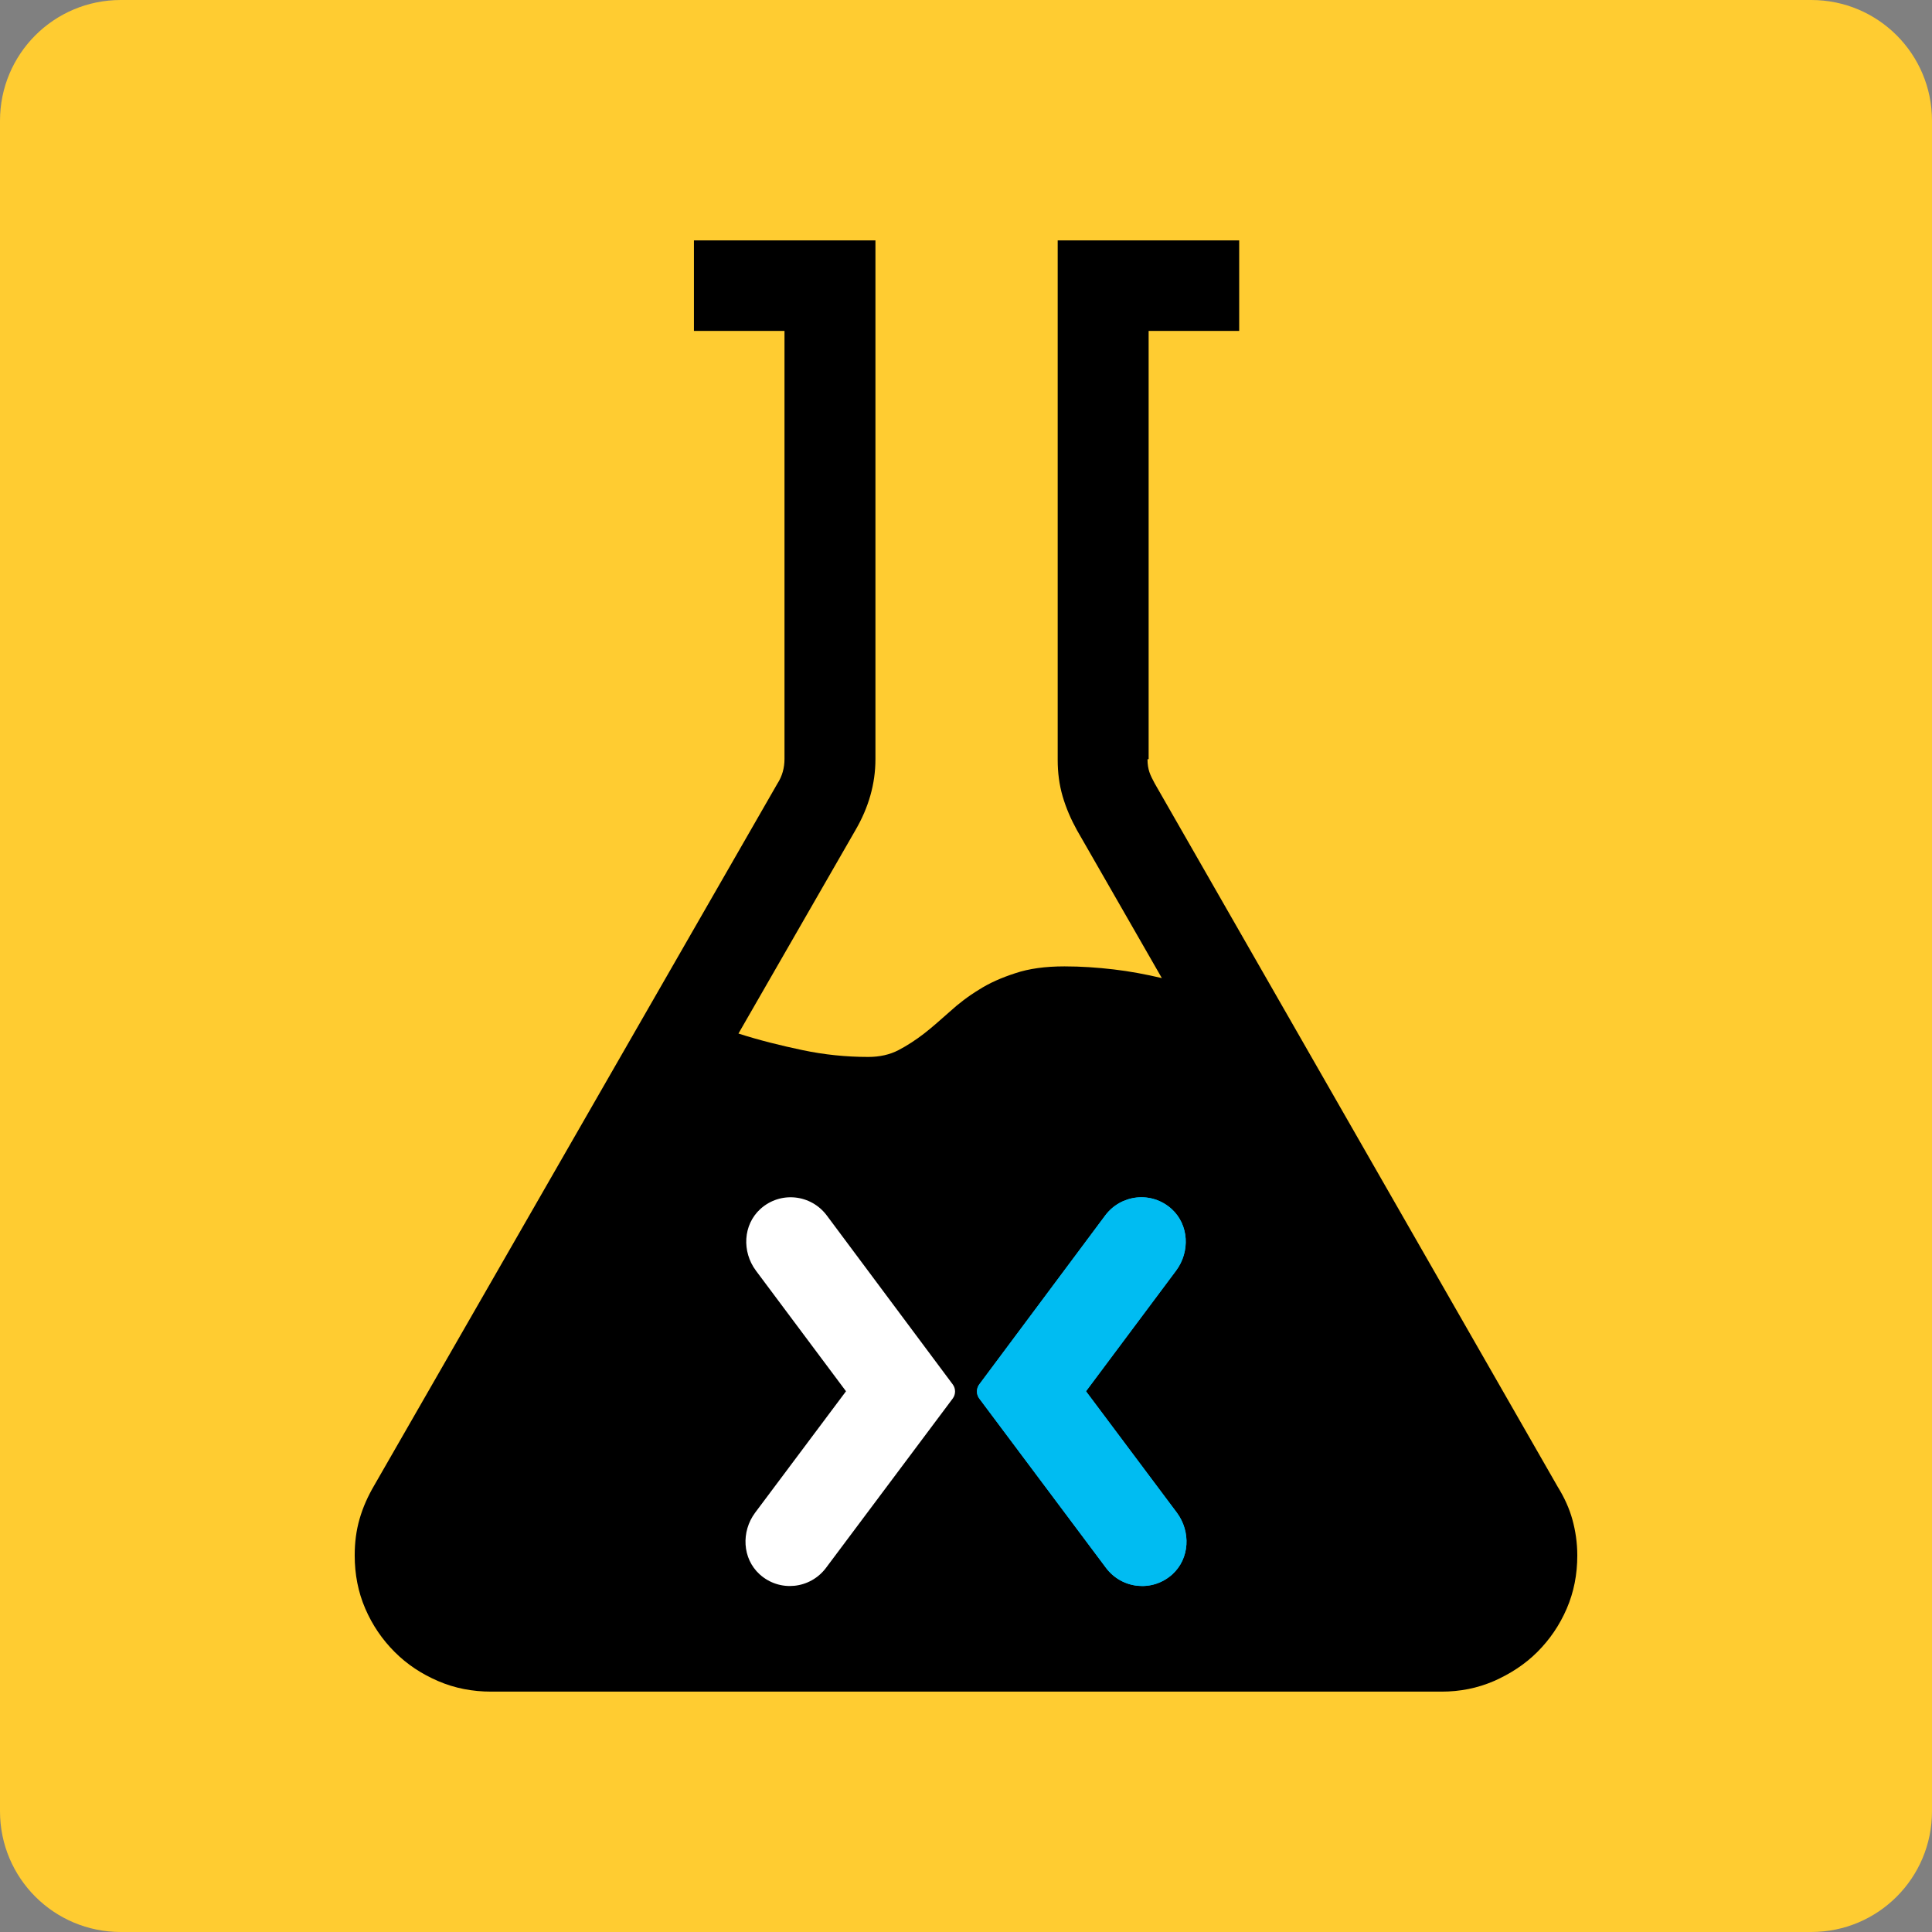 <?xml version="1.0" encoding="utf-8"?>
<!-- Generator: Adobe Illustrator 21.1.0, SVG Export Plug-In . SVG Version: 6.00 Build 0)  -->
<svg version="1.1" id="Layer_1" xmlns="http://www.w3.org/2000/svg" xmlns:xlink="http://www.w3.org/1999/xlink" x="0px" y="0px"
	 viewBox="0 0 512 512" style="enable-background:new 0 0 512 512;" xml:space="preserve">
<rect x="0" y="0" width="512" height="512" fill="#808080" stroke="none"/>
<style type="text/css">
	.st0{fill:#0C2F6F;}
	.st1{fill:#FFCC31;}
	.st2{clip-path:url(#SVGID_2_);}
	.st3{clip-path:url(#SVGID_4_);fill:#FFCC31;}
	.st4{clip-path:url(#SVGID_6_);}
	.st5{clip-path:url(#SVGID_8_);fill:#FFCC31;}
	.st6{clip-path:url(#SVGID_10_);}
	.st7{clip-path:url(#SVGID_12_);fill:#FFCC31;}
	.st8{clip-path:url(#SVGID_14_);}
	.st9{clip-path:url(#SVGID_16_);fill:#FFCC31;}
	.st10{clip-path:url(#SVGID_18_);}
	.st11{clip-path:url(#SVGID_20_);fill:#FFCC31;}
	.st12{clip-path:url(#SVGID_22_);}
	.st13{clip-path:url(#SVGID_24_);fill:#FFCC31;}
	.st14{clip-path:url(#SVGID_26_);}
	.st15{clip-path:url(#SVGID_28_);fill:#FFFFFF;}
	.st16{clip-path:url(#SVGID_30_);}
	.st17{clip-path:url(#SVGID_32_);fill:#00BCF2;}
	.st18{fill:#002050;}
	.st19{clip-path:url(#SVGID_34_);}
	.st20{clip-path:url(#SVGID_36_);fill:#FFFFFF;}
	.st21{clip-path:url(#SVGID_38_);}
	.st22{clip-path:url(#SVGID_40_);fill:#00BCF2;}
	.st23{clip-path:url(#SVGID_42_);}
	.st24{clip-path:url(#SVGID_44_);}
	.st25{clip-path:url(#SVGID_46_);}
	.st26{clip-path:url(#SVGID_48_);}
	.st27{clip-path:url(#SVGID_50_);}
	.st28{clip-path:url(#SVGID_52_);}
	.st29{clip-path:url(#SVGID_54_);}
	.st30{clip-path:url(#SVGID_56_);}
	.st31{fill:#FFFFFF;}
	.st32{clip-path:url(#SVGID_58_);}
	.st33{clip-path:url(#SVGID_60_);fill:#FFFFFF;}
	.st34{clip-path:url(#SVGID_62_);}
	.st35{clip-path:url(#SVGID_64_);fill:#00BCF2;}
	.st36{clip-path:url(#SVGID_66_);}
	.st37{clip-path:url(#SVGID_68_);fill:#FFFFFF;}
	.st38{clip-path:url(#SVGID_70_);}
	.st39{clip-path:url(#SVGID_72_);fill:#00BCF2;}
	.st40{clip-path:url(#SVGID_74_);}
	.st41{clip-path:url(#SVGID_76_);fill:#FFFFFF;}
	.st42{clip-path:url(#SVGID_78_);}
	.st43{clip-path:url(#SVGID_80_);fill:#00BCF2;}
	.st44{fill:#0078D7;}
	.st45{clip-path:url(#SVGID_82_);}
	.st46{clip-path:url(#SVGID_84_);fill:#FFFFFF;}
	.st47{clip-path:url(#SVGID_86_);}
	.st48{clip-path:url(#SVGID_88_);fill:#00BCF2;}
	.st49{clip-path:url(#SVGID_90_);}
	.st50{clip-path:url(#SVGID_92_);fill:#FFFFFF;}
	.st51{clip-path:url(#SVGID_94_);}
	.st52{clip-path:url(#SVGID_96_);fill:#00BCF2;}
	.st53{clip-path:url(#SVGID_98_);}
	.st54{clip-path:url(#SVGID_100_);fill:#FFFFFF;}
	.st55{clip-path:url(#SVGID_102_);}
	.st56{clip-path:url(#SVGID_104_);fill:#00BCF2;}
	.st57{clip-path:url(#SVGID_106_);}
	.st58{clip-path:url(#SVGID_108_);fill:#FFFFFF;}
	.st59{clip-path:url(#SVGID_110_);}
	.st60{clip-path:url(#SVGID_112_);fill:#00BCF2;}
	.st61{clip-path:url(#SVGID_114_);}
	.st62{clip-path:url(#SVGID_116_);fill:#FFFFFF;}
	.st63{clip-path:url(#SVGID_118_);}
	.st64{clip-path:url(#SVGID_120_);fill:#FFFFFF;}
	.st65{clip-path:url(#SVGID_122_);}
	.st66{clip-path:url(#SVGID_124_);fill:#00BCF2;}
	.st67{clip-path:url(#SVGID_126_);}
	.st68{clip-path:url(#SVGID_128_);fill:#FFFFFF;}
	.st69{clip-path:url(#SVGID_130_);}
	.st70{clip-path:url(#SVGID_132_);fill:#00BCF2;}
	.st71{clip-path:url(#SVGID_134_);}
	.st72{clip-path:url(#SVGID_136_);fill:#FFFFFF;}
	.st73{clip-path:url(#SVGID_138_);}
	.st74{clip-path:url(#SVGID_140_);fill:#00BCF2;}
	.st75{fill:#00BCF2;}
	.st76{clip-path:url(#SVGID_142_);}
	.st77{clip-path:url(#SVGID_144_);fill:#FFFFFF;}
	.st78{clip-path:url(#SVGID_146_);}
	.st79{clip-path:url(#SVGID_148_);fill:#00BCF2;}
	.st80{clip-path:url(#SVGID_150_);}
	.st81{clip-path:url(#SVGID_152_);}
	.st82{clip-path:url(#SVGID_154_);}
	.st83{clip-path:url(#SVGID_156_);}
	.st84{clip-path:url(#SVGID_158_);}
	.st85{clip-path:url(#SVGID_162_);}
	.st86{clip-path:url(#SVGID_164_);fill:#FFFFFF;}
	.st87{clip-path:url(#SVGID_166_);}
</style>
<g>
	<path class="st1" d="M480,512H32c-17.7,0-32-14.3-32-32V32C0,14.3,14.3,0,32,0h448c17.7,0,32,14.3,32,32v448
		C512,497.7,497.7,512,480,512z"/>
	<g>
		<path d="M304.1,201.2c0,1.4,0.2,2.5,0.5,3.4s0.8,1.9,1.4,3L412.8,394c1.8,2.9,3.1,5.8,3.9,8.7s1.3,6.1,1.3,9.5
			c0,5-0.9,9.7-2.8,14.1c-1.9,4.4-4.5,8.2-7.8,11.5c-3.3,3.3-7.2,5.8-11.5,7.7c-4.4,1.9-9,2.8-13.9,2.8H130.2c-5,0-9.7-0.9-14.1-2.8
			c-4.4-1.9-8.2-4.4-11.5-7.7c-3.3-3.3-5.9-7.1-7.8-11.5c-1.9-4.4-2.8-9.1-2.8-14.1c0-3.4,0.4-6.6,1.3-9.7s2.2-6,3.9-8.9L206,207.7
			c1.3-2,1.9-4.2,1.9-6.6V87.7h-24v-24H232v137.5c0,6.5-1.8,12.8-5.3,18.8l-31,53.9c5.6,1.8,11.3,3.2,17,4.4
			c5.7,1.2,11.5,1.8,17.4,1.8c3,0,5.7-0.6,8-1.8c2.3-1.2,4.6-2.7,6.8-4.4s4.4-3.7,6.8-5.8c2.3-2.1,4.9-4.1,7.7-5.8
			c2.8-1.8,6-3.2,9.7-4.4c3.6-1.2,7.9-1.8,13-1.8c4.4,0,8.7,0.3,13,0.8s8.5,1.3,12.8,2.3l-22.5-39.2c-1.6-2.9-2.9-5.9-3.8-9
			c-0.9-3.1-1.3-6.3-1.3-9.6V63.7h48.1v24h-24V201.2z"/>
	</g>
</g>
<g>
	<g>
		<defs>
			<path id="SVGID_161_" d="M219.1,322.1c-4.2-5.6-12.3-6.5-17.6-1.7c-4.6,4.2-4.9,11.3-1.2,16.3l23.9,32l-24.1,32.2
				c-3.7,5-3.4,12.1,1.2,16.3c5.3,4.8,13.4,3.9,17.6-1.7l33.6-44.9c0.8-1.1,0.8-2.6,0-3.7L219.1,322.1z"/>
		</defs>
		<clipPath id="SVGID_2_">
			<use xlink:href="#SVGID_161_"  style="overflow:visible;"/>
		</clipPath>
		<g class="st2">
			<defs>
				<rect id="SVGID_163_" x="-99.5" y="192.2" width="10653.2" height="5992.4"/>
			</defs>
			<clipPath id="SVGID_4_">
				<use xlink:href="#SVGID_163_"  style="overflow:visible;"/>
			</clipPath>
			<rect x="169.9" y="289.6" style="clip-path:url(#SVGID_4_);fill:#FFFFFF;" width="111" height="158.4"/>
		</g>
	</g>
</g>
<g>
	<defs>
		<path id="SVGID_165_" d="M292.9,322.1c4.2-5.6,12.3-6.5,17.6-1.7c4.6,4.2,4.9,11.3,1.2,16.3l-23.9,32l24.1,32.2
			c3.7,5,3.4,12.1-1.2,16.3c-5.3,4.8-13.4,3.9-17.6-1.7l-33.6-44.9c-0.8-1.1-0.8-2.6,0-3.7L292.9,322.1z"/>
	</defs>
	<use xlink:href="#SVGID_165_"  style="overflow:visible;fill-rule:evenodd;clip-rule:evenodd;fill:#00BCF2;"/>
	<clipPath id="SVGID_6_">
		<use xlink:href="#SVGID_165_"  style="overflow:visible;"/>
	</clipPath>
	<g class="st4">
		<defs>
			<rect id="SVGID_167_" x="-99.5" y="192.2" width="10653.2" height="5992.4"/>
		</defs>
		<use xlink:href="#SVGID_167_"  style="overflow:visible;fill:#00BCF2;"/>
		<clipPath id="SVGID_8_">
			<use xlink:href="#SVGID_167_"  style="overflow:visible;"/>
		</clipPath>
	</g>
</g>
</svg>
